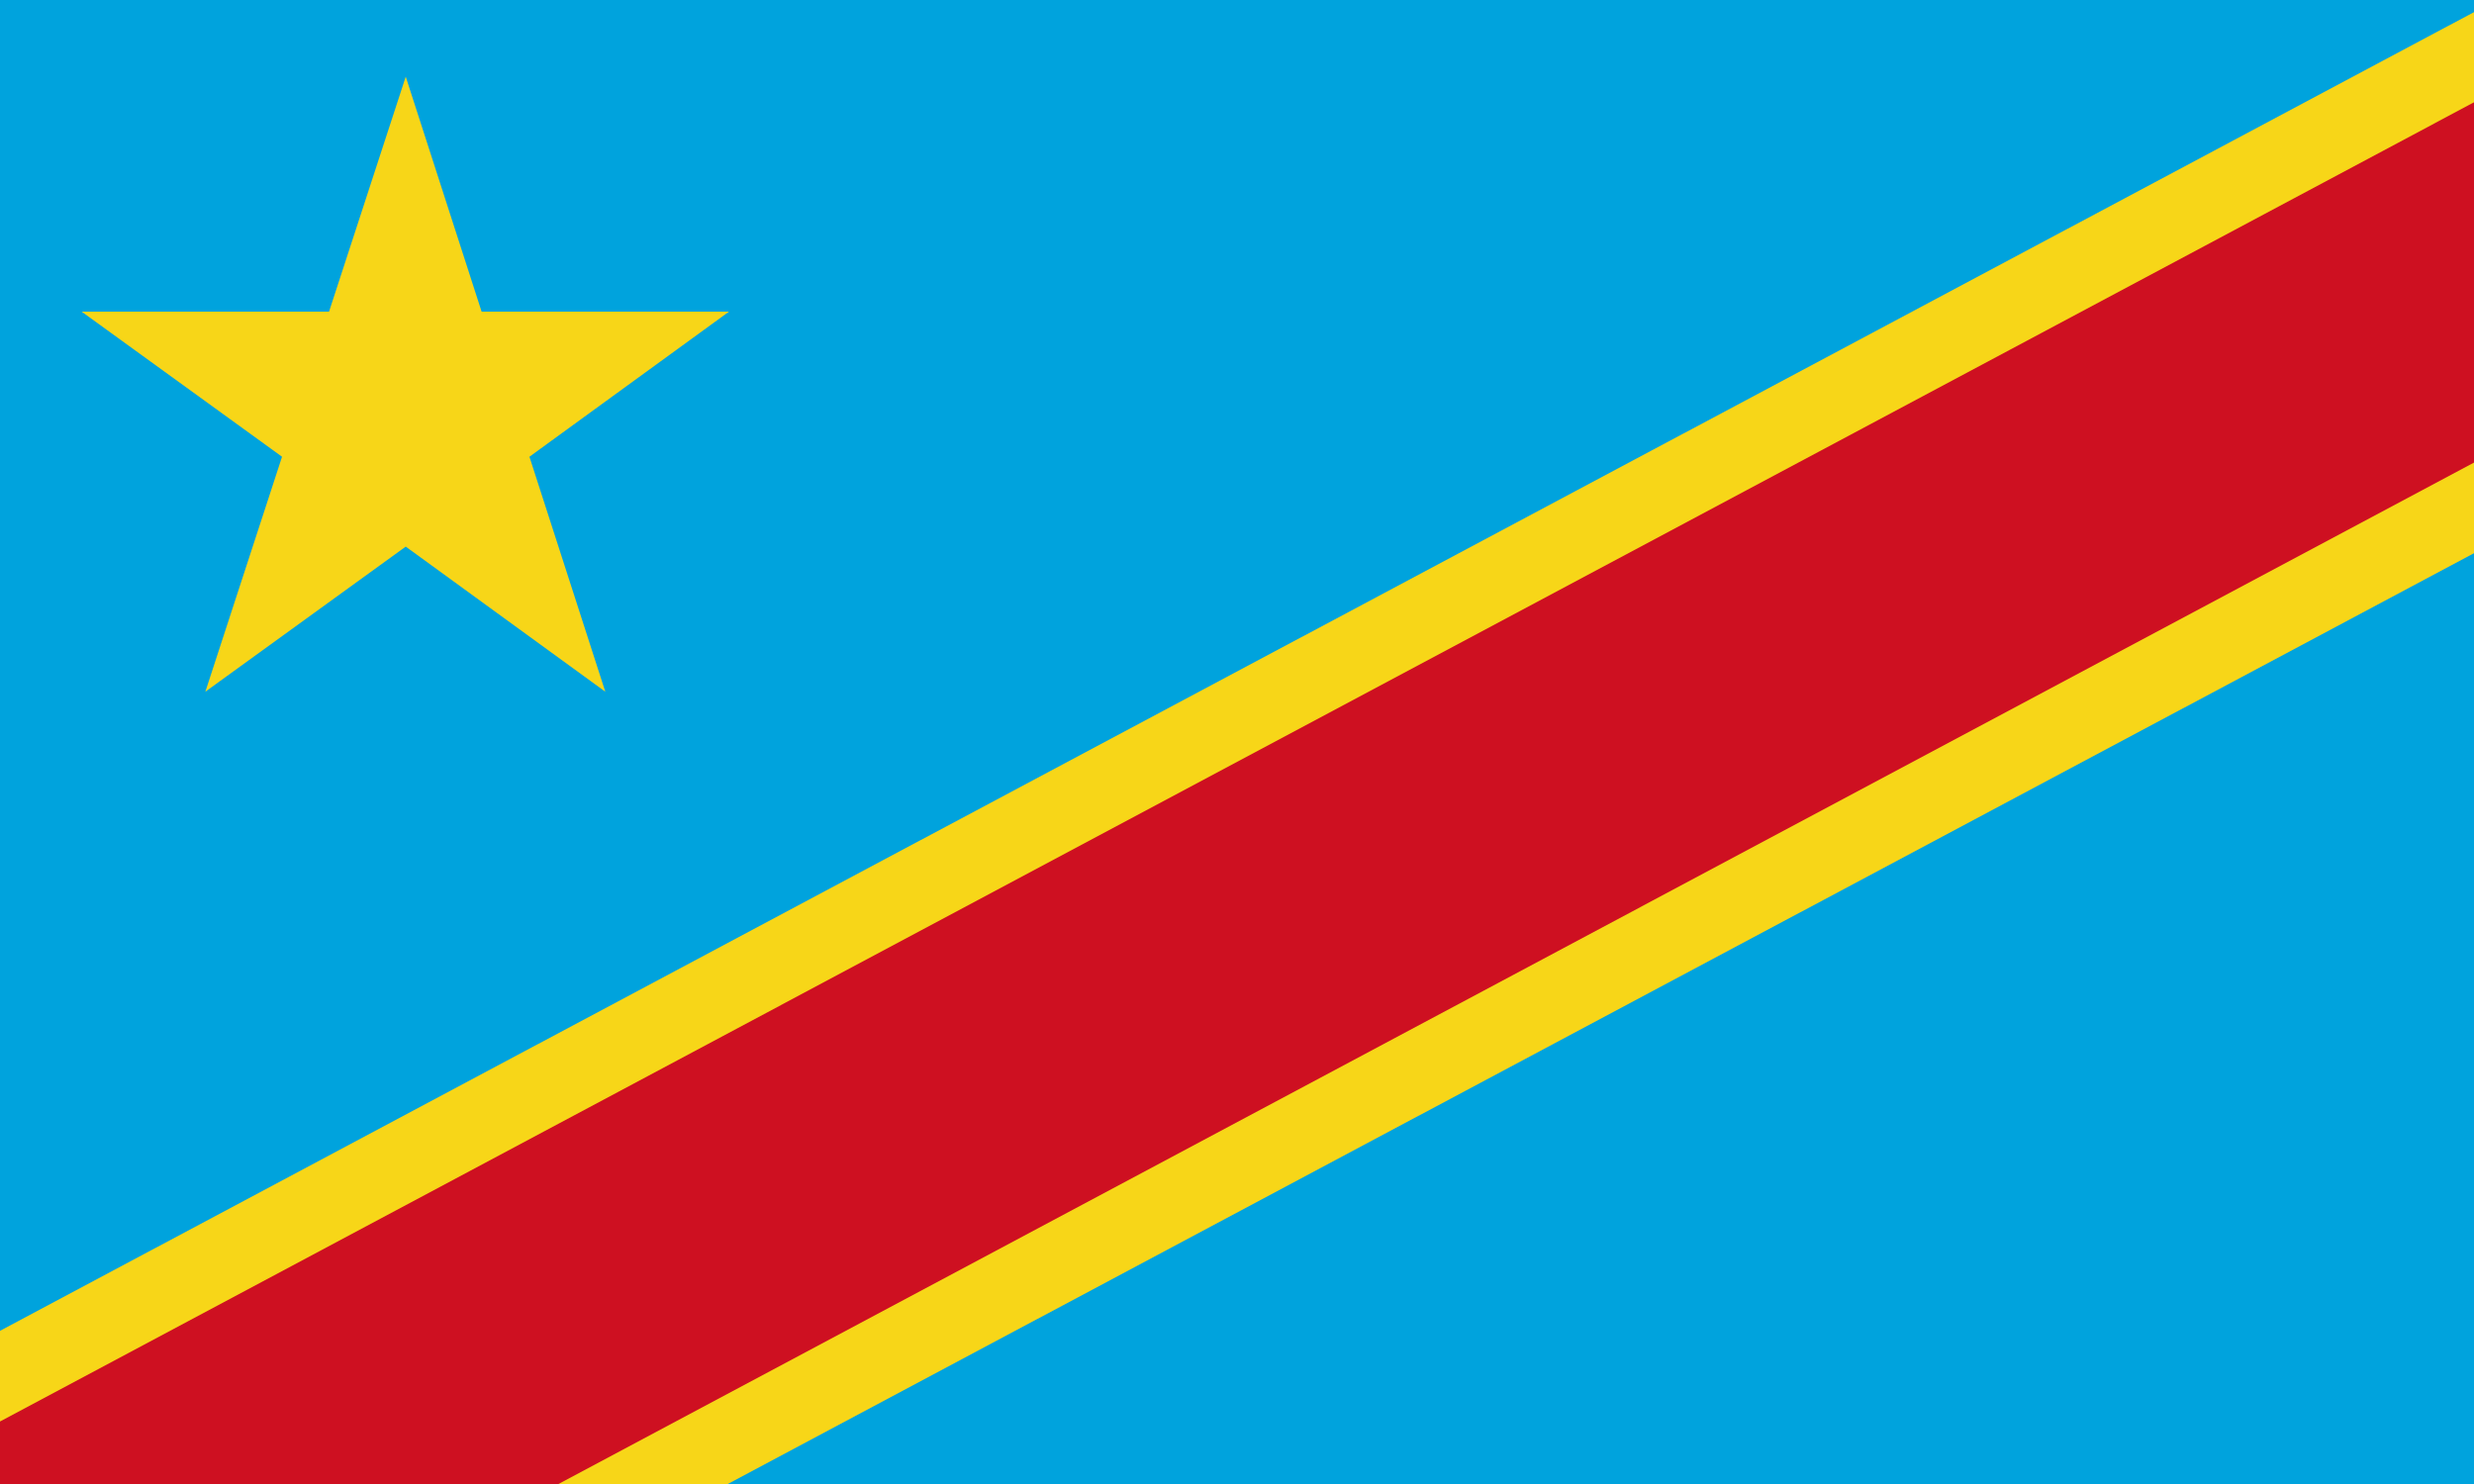 <svg id="Layer_1" xmlns="http://www.w3.org/2000/svg" viewBox="0 0 300 180"><style>.st0{fill:#00a3dd}.st1{fill:#f7d618}.st2{fill:#ce1021}</style><path class="st0" d="M-2.4-1.3h328.1v218.7H-2.4z"/><path class="st1" d="M305.2-1.3l-307.6 164v54.7h20.5l307.6-164V-1.3z"/><path class="st2" d="M325.7-1.3l-328.1 175v43.7l328.1-175z"/><path class="st1" d="M49.2 9.3l9.2 28.5h30L64.2 55.4l9.2 28.5-24.2-17.6-24.3 17.6 9.3-28.5L9.9 37.8h30z"/></svg>